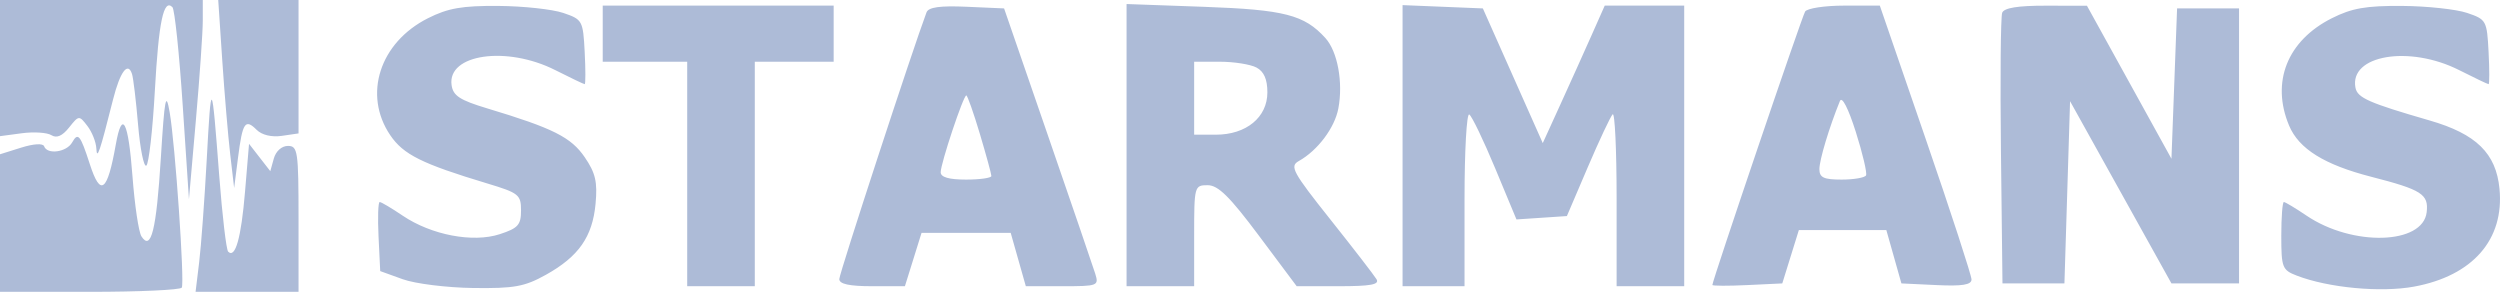 <svg width="257" height="30" viewBox="0 0 257 30" fill="none" xmlns="http://www.w3.org/2000/svg">
<path fill-rule="evenodd" clip-rule="evenodd" d="M0 6.999V13.998L2.243 13.698C3.476 13.534 4.844 13.622 5.283 13.896C5.824 14.233 6.408 13.98 7.101 13.11C8.104 11.848 8.136 11.845 8.983 12.947C9.457 13.563 9.871 14.601 9.903 15.254C9.966 16.507 10.243 15.695 11.623 10.225C12.344 7.372 13.146 6.293 13.571 7.608C13.706 8.024 13.987 10.379 14.196 12.84C14.405 15.301 14.785 17.186 15.04 17.029C15.296 16.872 15.691 13.401 15.919 9.318C16.315 2.22 16.817 -0.167 17.725 0.736C17.954 0.964 18.43 5.5 18.782 10.816L19.424 20.481L20.135 12.374C20.526 7.915 20.846 3.307 20.846 2.133V0H10.423H0V6.999ZM22.848 6.202C23.076 9.613 23.444 13.961 23.666 15.865L24.07 19.327L24.467 16.22C24.932 12.578 25.203 12.17 26.382 13.345C26.919 13.88 27.921 14.12 28.974 13.966L30.69 13.715V6.858V0H26.562H22.434L22.848 6.202ZM43.991 1.875C39.032 4.371 37.301 9.734 40.113 13.892C41.464 15.889 43.365 16.835 50.088 18.858C53.328 19.834 53.562 20.02 53.562 21.632C53.562 23.121 53.259 23.459 51.375 24.074C48.611 24.977 44.34 24.16 41.391 22.167C40.255 21.398 39.193 20.769 39.033 20.769C38.872 20.769 38.819 22.367 38.914 24.319L39.086 27.869L41.402 28.705C42.676 29.166 45.933 29.571 48.641 29.607C52.868 29.662 53.923 29.47 56.117 28.249C59.486 26.373 60.905 24.346 61.223 20.956C61.433 18.707 61.22 17.788 60.114 16.168C58.709 14.107 56.855 13.178 50.088 11.142C47.268 10.293 46.578 9.843 46.423 8.751C45.969 5.564 52.08 4.68 57.084 7.209C58.65 8.001 60.01 8.65 60.106 8.652C60.201 8.653 60.201 7.161 60.106 5.337C59.937 2.116 59.873 1.999 57.905 1.33C56.791 0.952 53.784 0.627 51.224 0.609C47.503 0.583 46.052 0.837 43.991 1.875ZM61.959 3.462V6.346H66.302H70.644V17.885V29.423H74.119H77.593V17.885V6.346H81.647H85.7V3.462V0.577H73.829H61.959V3.462ZM95.246 1.272C93.858 4.949 86.279 28.12 86.279 28.688C86.279 29.199 87.305 29.423 89.651 29.423H93.024L93.879 26.683L94.733 23.942H99.317H103.901L104.678 26.683L105.455 29.423H109.225C112.867 29.423 112.98 29.38 112.587 28.125C112.363 27.411 110.164 20.986 107.7 13.846L103.22 0.865L99.374 0.695C96.627 0.573 95.447 0.738 95.246 1.272ZM115.811 14.919V29.423H119.285H122.759V24.231C122.759 19.135 122.785 19.038 124.148 19.038C125.225 19.038 126.413 20.209 129.418 24.231L133.299 29.423H137.618C140.917 29.423 141.835 29.253 141.504 28.702C141.267 28.306 139.134 25.543 136.764 22.565C132.881 17.684 132.559 17.09 133.51 16.559C135.454 15.475 137.206 13.147 137.583 11.147C138.089 8.461 137.504 5.291 136.248 3.908C134.082 1.523 132.038 0.997 123.784 0.701L115.811 0.415V14.919ZM144.184 14.975V29.423H147.369H150.554V20.447C150.554 15.51 150.773 11.605 151.041 11.77C151.309 11.935 152.51 14.43 153.71 17.314L155.892 22.558L158.483 22.385L161.075 22.212L163.226 17.183C164.409 14.417 165.559 11.973 165.782 11.75C166.006 11.528 166.188 15.414 166.188 20.384V29.423H169.663H173.137V15V0.577H169.052H164.967L163.619 3.613C162.878 5.283 161.444 8.463 160.434 10.68L158.596 14.711L155.517 7.788L152.438 0.865L148.311 0.696L144.184 0.526V14.975ZM185.566 1.188C185.227 1.734 176.032 28.84 176.032 29.293C176.032 29.395 177.649 29.401 179.625 29.306L183.218 29.135L184.07 26.394L184.921 23.654H189.418H193.916L194.691 26.394L195.465 29.135L199.067 29.306C201.72 29.433 202.669 29.281 202.672 28.73C202.673 28.318 200.553 21.815 197.96 14.279L193.245 0.577H189.595C187.587 0.577 185.774 0.852 185.566 1.188ZM205.825 1.31C205.669 1.713 205.612 8.139 205.698 15.589L205.854 29.135H209.038H212.223L212.513 19.769L212.802 10.402L218.014 19.769L223.225 29.135H226.699H230.174V15V0.865H226.989H223.804L223.515 8.592L223.225 16.319L218.882 8.455L214.539 0.591L210.323 0.584C207.442 0.579 206.017 0.809 205.825 1.31ZM239.711 1.875C235.133 4.179 233.441 8.432 235.319 12.912C236.322 15.303 238.941 16.934 243.768 18.174C248.961 19.508 249.677 19.966 249.462 21.817C249.075 25.156 241.835 25.36 237.111 22.167C235.975 21.398 234.925 20.769 234.781 20.769C234.635 20.769 234.517 22.333 234.517 24.245C234.517 27.504 234.616 27.759 236.109 28.334C239.359 29.587 244.751 30.093 248.163 29.465C254.197 28.354 257.452 24.628 256.949 19.41C256.597 15.76 254.557 13.766 249.754 12.38C243.531 10.582 242.343 10.059 242.142 9.021C241.493 5.665 247.672 4.615 252.804 7.209C254.37 8.001 255.73 8.65 255.826 8.652C255.921 8.653 255.921 7.161 255.826 5.337C255.657 2.116 255.593 1.999 253.625 1.33C252.511 0.952 249.504 0.627 246.944 0.609C243.223 0.583 241.772 0.837 239.711 1.875ZM129.167 6.943C129.937 7.353 130.287 8.153 130.287 9.498C130.287 12.058 128.112 13.846 124.997 13.846H122.759V10.096V6.346H125.403C126.857 6.346 128.551 6.615 129.167 6.943ZM16.536 16.225C16.073 23.665 15.535 25.838 14.54 24.298C14.256 23.86 13.841 21.069 13.617 18.096C13.19 12.425 12.552 11.216 11.904 14.856C11.035 19.744 10.333 20.274 9.234 16.875C8.257 13.857 8.021 13.566 7.419 14.638C6.851 15.648 4.853 15.925 4.536 15.037C4.421 14.716 3.462 14.773 2.171 15.178L0 15.859V22.93V30H9.231C14.308 30 18.563 29.805 18.688 29.567C18.99 28.989 18.01 14.819 17.441 11.539C17.058 9.333 16.922 10.037 16.536 16.225ZM21.25 16.442C21.025 20.567 20.676 25.305 20.473 26.971L20.105 30H25.398H30.69V22.5C30.69 15.539 30.612 15 29.599 15C28.961 15 28.359 15.539 28.148 16.298L27.787 17.596L26.694 16.191L25.601 14.785L25.188 19.718C24.79 24.469 24.19 26.601 23.455 25.869C23.263 25.677 22.851 22.18 22.539 18.097C21.766 7.962 21.715 7.896 21.25 16.442ZM100.731 13.764C101.381 15.94 101.913 17.887 101.913 18.091C101.913 18.295 100.741 18.462 99.308 18.462C97.55 18.462 96.702 18.216 96.702 17.708C96.702 16.803 99.034 9.808 99.336 9.808C99.453 9.808 100.08 11.588 100.731 13.764ZM191.828 18.029C191.701 18.267 190.572 18.462 189.316 18.462C187.471 18.462 187.034 18.254 187.034 17.38C187.034 16.438 188.049 13.072 189.143 10.385C189.355 9.864 190.006 11.13 190.776 13.558C191.48 15.779 191.953 17.791 191.828 18.029Z" fill="#ADBBD7"/>
</svg>

